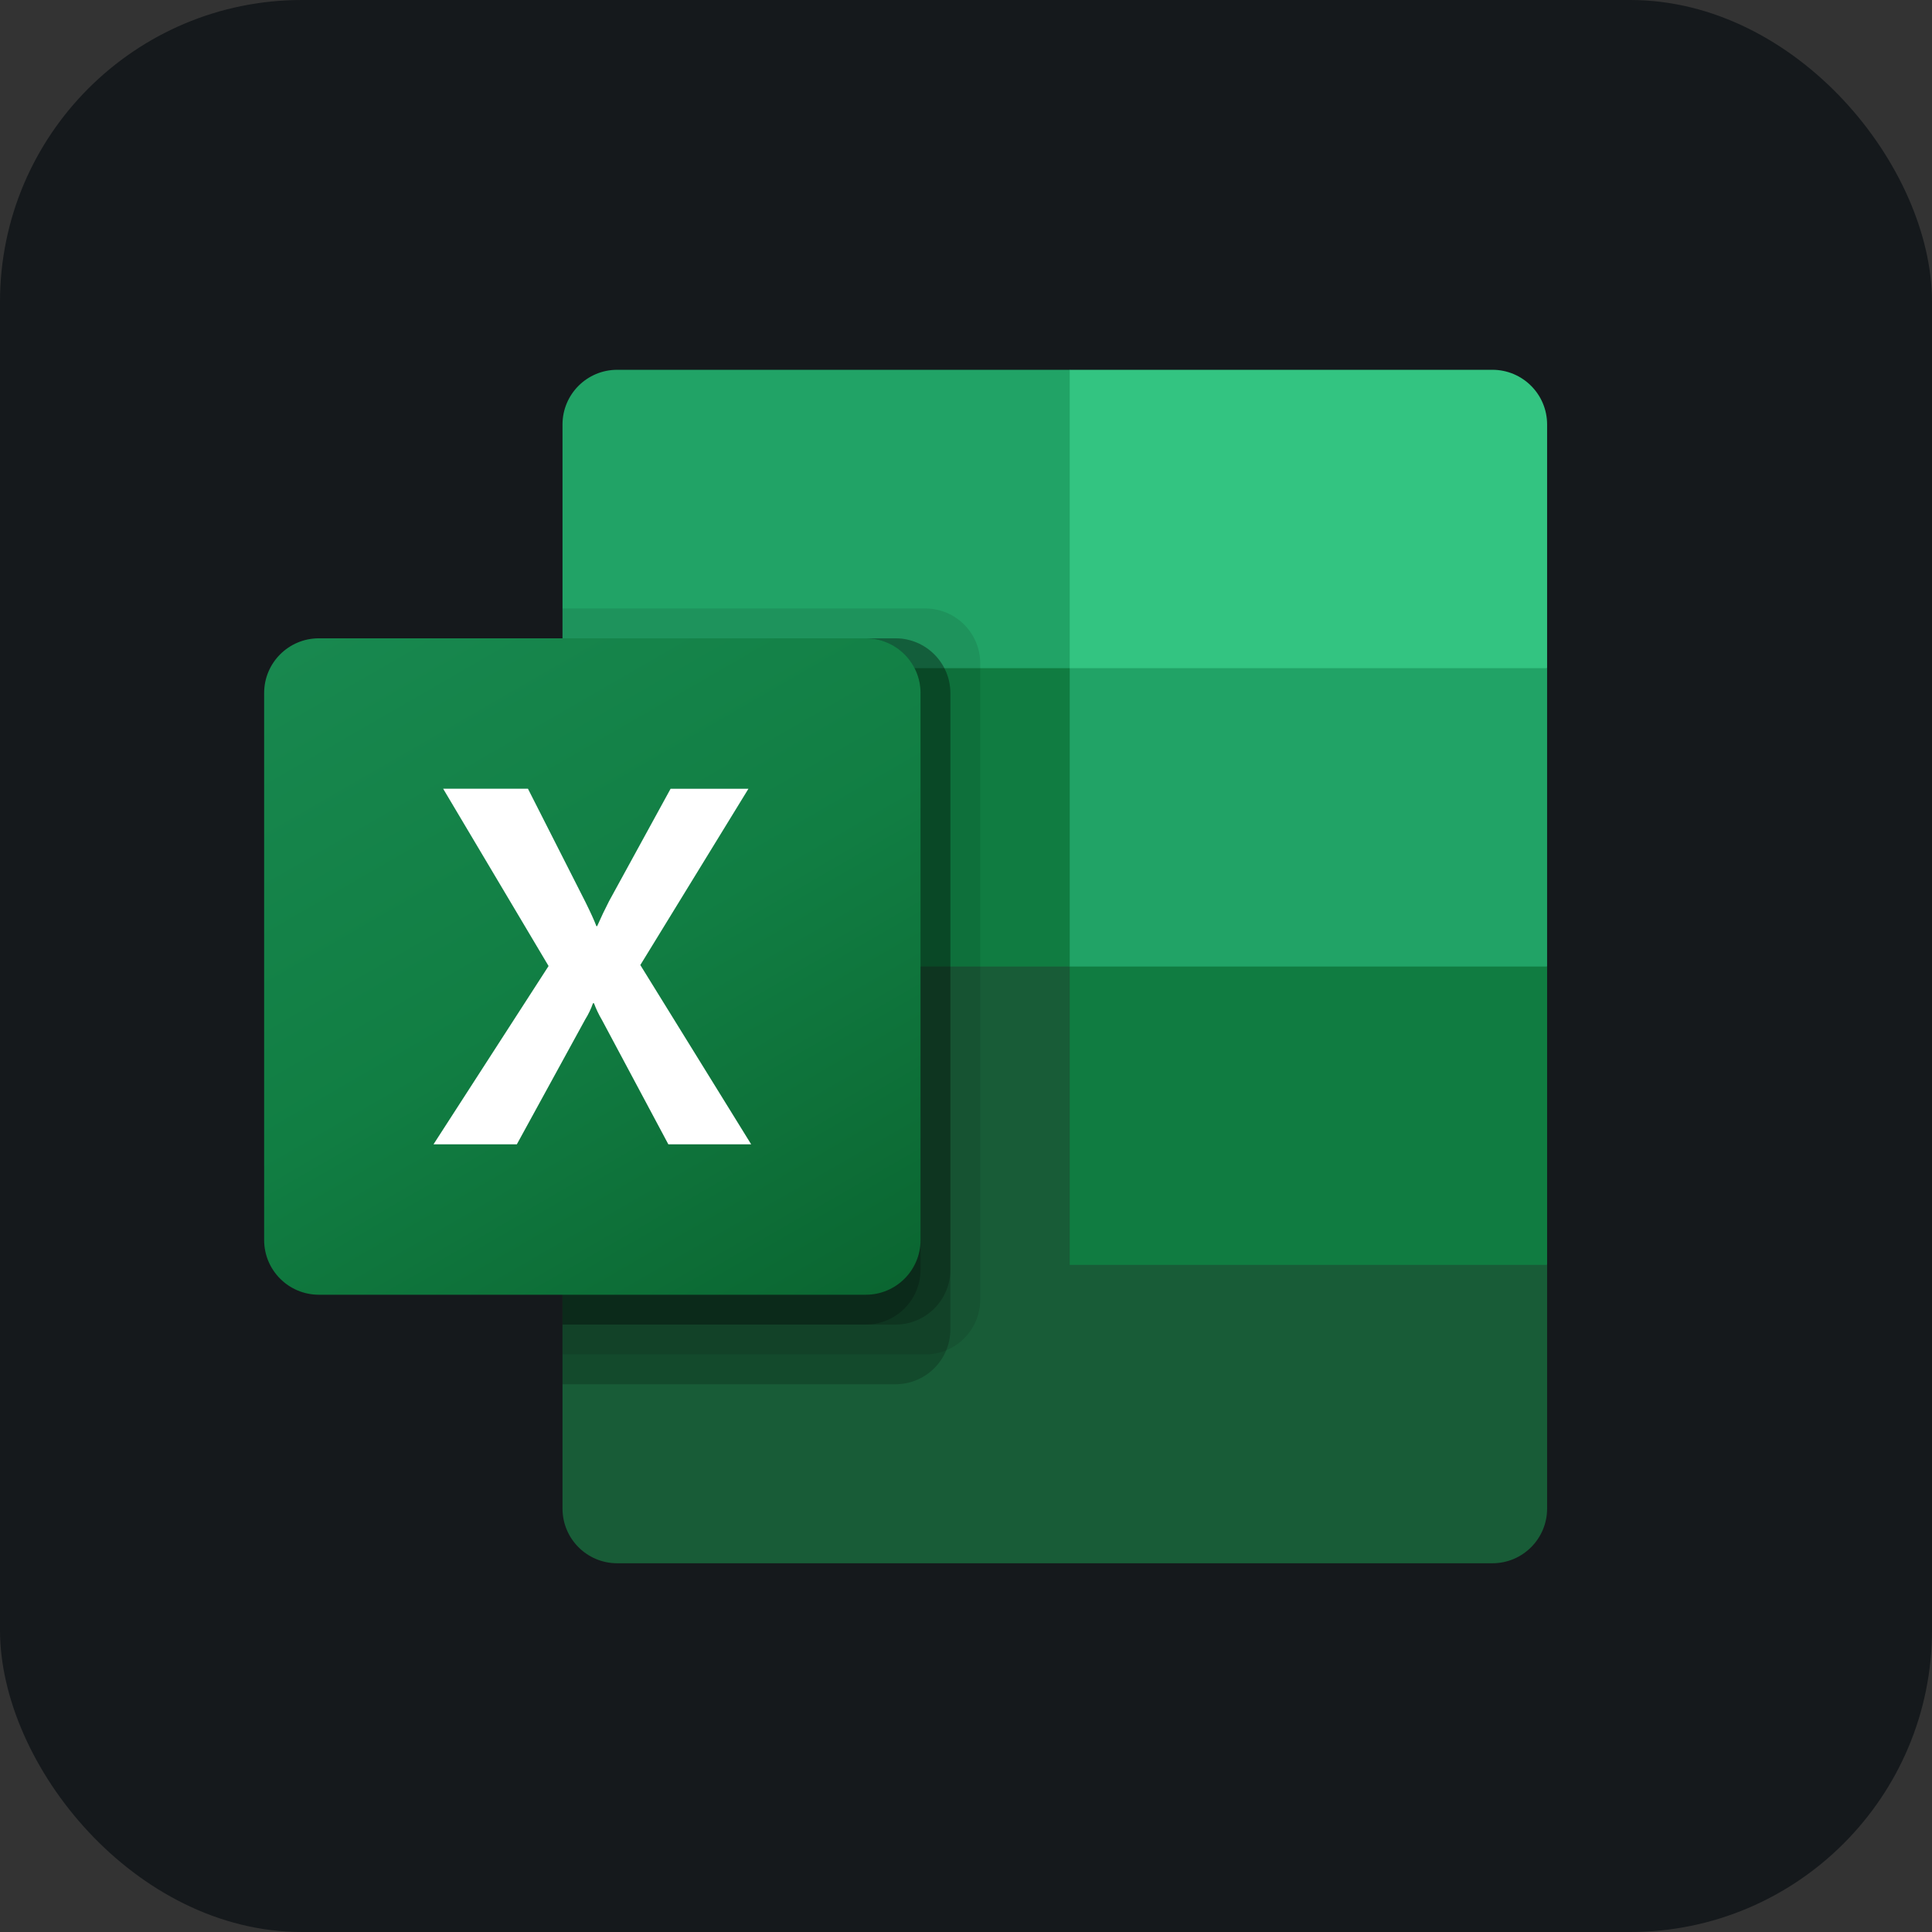 <svg width="256" height="256" title="Microsoft Excel" viewBox="0 0 256 256" fill="none" xmlns="http://www.w3.org/2000/svg" id="microsoftexcel">
<rect x="0" y="0" width="256" height="256" fill="#333333" stroke="none"/>
<style>
#microsoftexcel {
    rect {fill: #15191C}

    @media (prefers-color-scheme: light) {
        rect {fill: #F4F2ED}
    }
}
</style>
<rect width="256" height="256" rx="40" fill="#15191C"/>
<path d="M141.744 124.116L74.535 112.256V199.893C74.535 203.895 77.779 207.14 81.782 207.14H197.753C201.756 207.14 205 203.895 205 199.893V167.605L141.744 124.116Z" fill="#185C37"/>
<path d="M141.744 49H81.782C77.779 49 74.535 52.245 74.535 56.247V88.535L141.744 128.07L177.326 139.93L205 128.07V88.535L141.744 49Z" fill="#21A366"/>
<path d="M74.535 88.535H141.744V128.07H74.535V88.535Z" fill="#107C41"/>
<path opacity="0.1" d="M122.637 80.628H74.535V179.465H122.637C126.634 179.452 129.871 176.215 129.884 172.218V87.875C129.871 83.878 126.634 80.641 122.637 80.628Z" fill="black"/>
<path opacity="0.2" d="M118.684 84.581H74.535V183.419H118.684C122.68 183.406 125.917 180.169 125.93 176.172V91.828C125.917 87.831 122.68 84.594 118.684 84.581Z" fill="black"/>
<path opacity="0.2" d="M118.684 84.581H74.535V175.512H118.684C122.68 175.499 125.917 172.262 125.93 168.265V91.828C125.917 87.831 122.68 84.594 118.684 84.581Z" fill="black"/>
<path opacity="0.2" d="M114.73 84.581H74.535V175.512H114.73C118.727 175.499 121.964 172.262 121.977 168.265V91.828C121.964 87.831 118.727 84.594 114.73 84.581Z" fill="black"/>
<path d="M42.247 84.581H114.73C118.732 84.581 121.977 87.826 121.977 91.828V164.311C121.977 168.314 118.732 171.558 114.73 171.558H42.247C38.245 171.558 35 168.314 35 164.311V91.828C35 87.826 38.245 84.581 42.247 84.581Z" fill="url(#linearGradient)"/>
<path d="M57.444 151.625L72.689 128.003L58.721 104.511H69.957L77.579 119.534C78.283 120.961 78.765 122.021 79.026 122.721H79.125C79.626 121.582 80.153 120.476 80.706 119.404L88.854 104.519H99.169L84.846 127.872L99.533 151.625H88.558L79.754 135.135C79.339 134.433 78.987 133.696 78.702 132.933H78.572C78.314 133.681 77.971 134.397 77.551 135.067L68.486 151.625H57.444Z" fill="white"/>
<path d="M197.753 49H141.744V88.535H205V56.247C205 52.245 201.755 49 197.753 49Z" fill="#33C481"/>
<path d="M141.744 128.07H205V167.605H141.744V128.07Z" fill="#107C41"/>
<linearGradient id="linearGradient" x1="50.11" y1="78.919" x2="106.867" y2="177.221" gradientUnits="userSpaceOnUse">
<stop stop-color="#18884F"/>
<stop offset="0.5" stop-color="#117E43"/>
<stop offset="1" stop-color="#0B6631"/>
</linearGradient>
</svg>